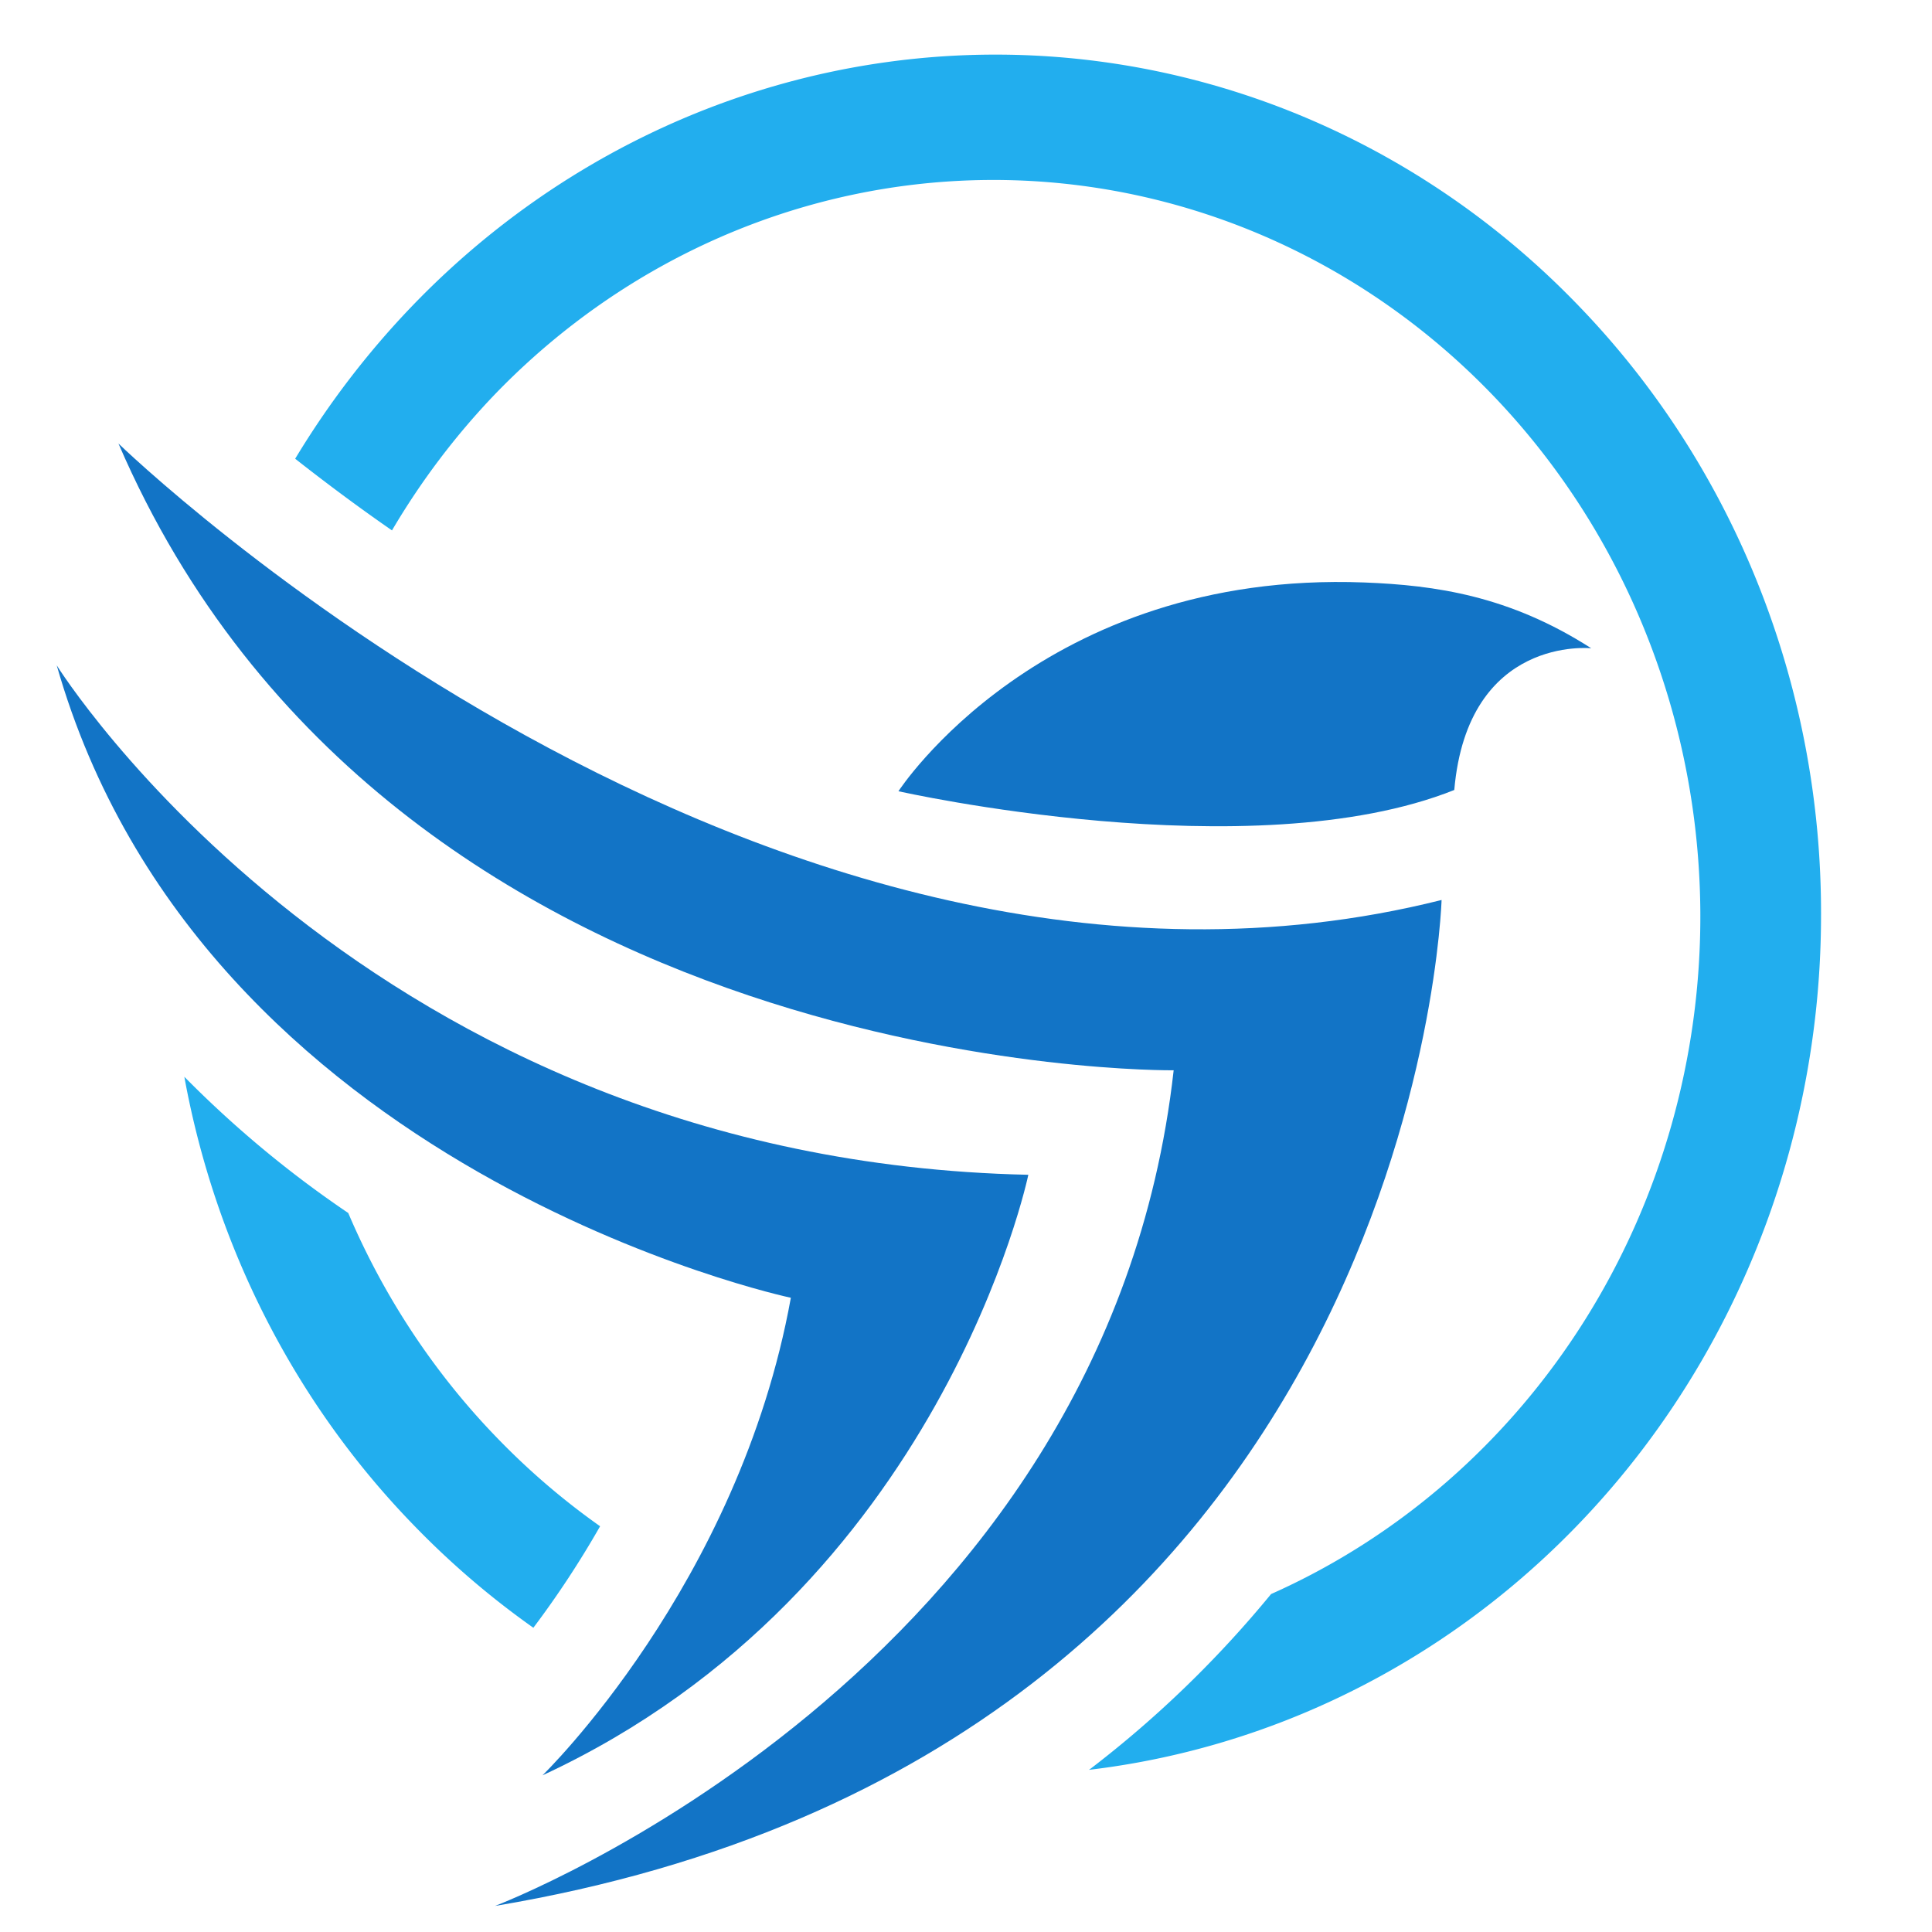 <?xml version="1.0"?>
<svg viewBox="0 0 68 68" xmlns="http://www.w3.org/2000/svg" xmlns:svg="http://www.w3.org/2000/svg" preserveAspectRatio="xMidYMid meet" version="1.0">
 <g class="layer">
  <title>Layer 1</title>
  <g class="iconsvg-imagesvg" id="svg_6">
   <g id="svg_7">
    <g id="svg_1" transform="matrix(0.761, 0, 0, 0.793, 0.239, 3.397)">
     <svg class="image-svg-svg primary" height="82.17" id="svg_2" width="81.6" x="2.31" y="-1.86">
      <g id="svg_3">
       <svg id="svg_11" viewBox="-0 0.002 147.25 148.278" xmlns="http://www.w3.org/2000/svg">
        <path d="m5.15,31.15s53.85,50.2 110.43,36.56c0,0 -2.06,68.21 -79,80.57c0,0 51,-18.53 56.64,-66.93c-0.03,0 -65.16,0.77 -88.07,-50.2z" fill="#1274c6" id="svg_19"/>
        <path d="m45.35,117.87a59.74,59.74 0 0 1 -8.74,-7.22a59,59 0 0 1 -12.28,-17.87a89.39,89.39 0 0 1 -13.68,-10.91a68.41,68.41 0 0 0 19,35.77a69.73,69.73 0 0 0 10.13,8.36a76.58,76.58 0 0 0 5.57,-8.13zm81.73,-97.69a68.93,68.93 0 0 0 -97.46,0a69.66,69.66 0 0 0 -9.72,12.19c2.31,1.74 5,3.69 8.08,5.74a59.28,59.28 0 0 1 8.63,-10.94a59,59 0 1 1 64.74,96.13a89.75,89.75 0 0 1 -15,13.94l-0.2,0.14a68.9,68.9 0 0 0 61.1,-68.47a68.49,68.49 0 0 0 -20.17,-48.73z" fill="#22aeee" id="svg_13"/>
        <path d="m0,48.92s25.74,39.64 81.09,40.8c0,0 -7.21,33.27 -40.55,48.1c0,0 16.39,-15.23 20.73,-38.25c0,0 -49.17,-9.98 -61.27,-50.65zm70.25,10.08s11.94,-17.71 38.88,-16.72c5.93,0.22 12.11,1.06 18.94,5.27c0,0 -10.3,-1.06 -11.43,11.35c-16.9,6.48 -46.39,0.1 -46.39,0.1z" fill="#1274c6" id="svg_12"/>
       </svg>
      </g>
     </svg>
    </g>
    <!---->
   </g>
  </g>
 </g>

</svg>